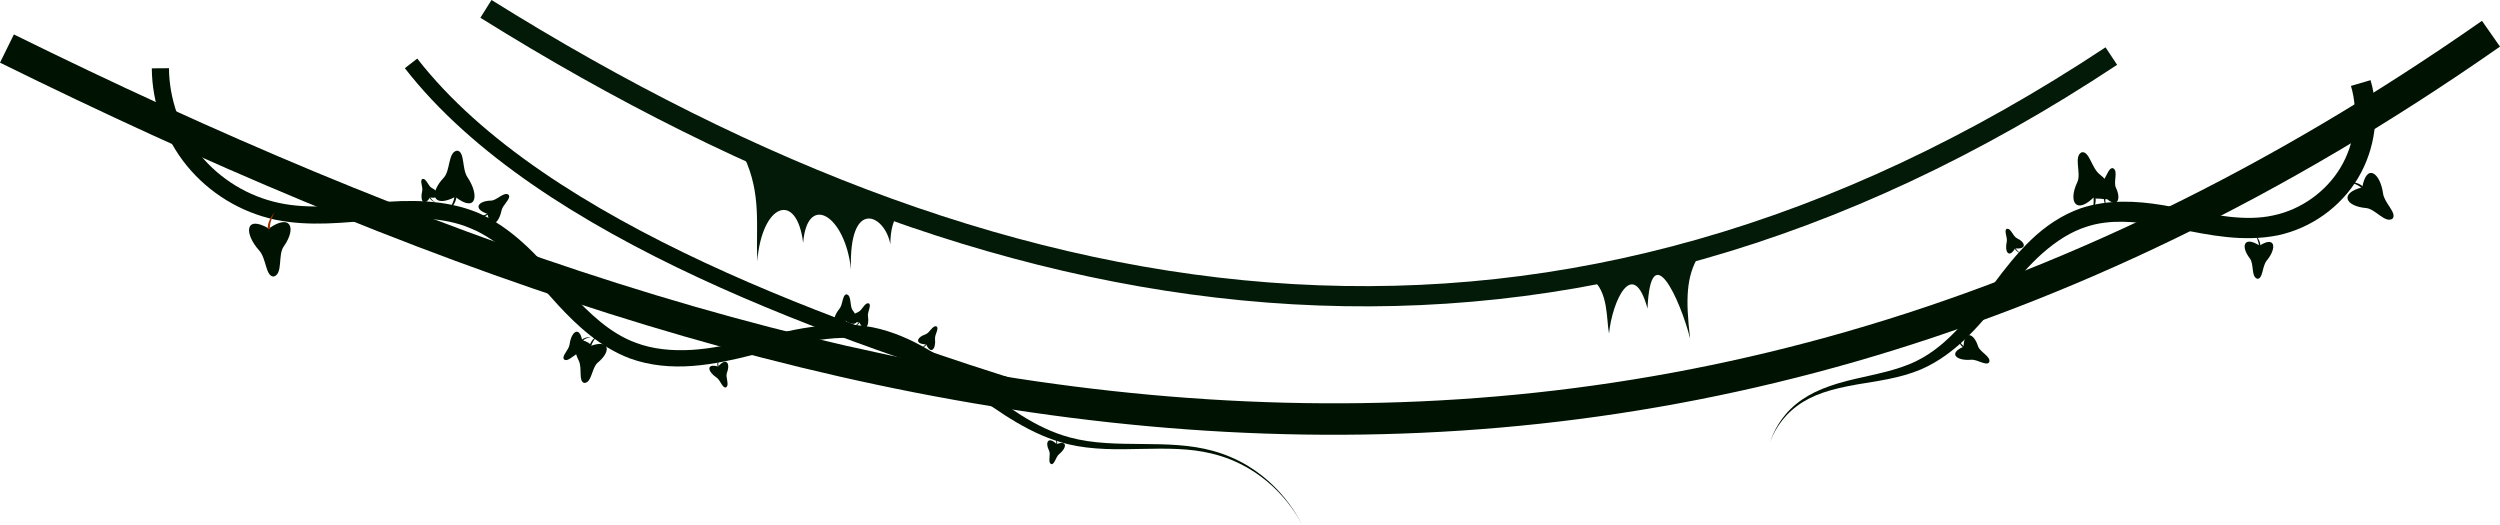 <?xml version="1.0" encoding="UTF-8" standalone="no"?>
<svg
   xmlns:dc="http://purl.org/dc/elements/1.1/"
   xmlns:cc="http://creativecommons.org/ns#"
   xmlns:rdf="http://www.w3.org/1999/02/22-rdf-syntax-ns#"
   xmlns:svg="http://www.w3.org/2000/svg"
   xmlns="http://www.w3.org/2000/svg"
   xmlns:sodipodi="http://sodipodi.sourceforge.net/DTD/sodipodi-0.dtd"
   xmlns:inkscape="http://www.inkscape.org/namespaces/inkscape"
   sodipodi:docname="06_hanging_vines_main_menu_middle.svg"
   inkscape:version="1.0 (4035a4fb49, 2020-05-01)"
   id="svg15334"
   version="1.1"
   viewBox="0 0 126.156 26.516"
   height="26.516mm"
   width="126.156mm">
  <defs
     id="defs15328" />
  <sodipodi:namedview
     inkscape:window-maximized="1"
     inkscape:window-y="-8"
     inkscape:window-x="-8"
     inkscape:window-height="705"
     inkscape:window-width="1366"
     fit-margin-bottom="0"
     fit-margin-right="0"
     fit-margin-left="0"
     fit-margin-top="0"
     showgrid="false"
     inkscape:document-rotation="0"
     inkscape:current-layer="layer1"
     inkscape:document-units="mm"
     inkscape:cy="-105.08414"
     inkscape:cx="104.99029"
     inkscape:zoom="0.33557348"
     inkscape:pageshadow="2"
     inkscape:pageopacity="0.0"
     borderopacity="1.0"
     bordercolor="#666666"
     pagecolor="#ffffff"
     id="base" />
  <g
     transform="translate(-78.055,-175.97)"
     id="layer1"
     inkscape:groupmode="layer"
     inkscape:label="Layer 1">
    <path
       style="color:#000000;font-style:normal;font-variant:normal;font-weight:normal;font-stretch:normal;font-size:medium;line-height:normal;font-family:sans-serif;font-variant-ligatures:normal;font-variant-position:normal;font-variant-caps:normal;font-variant-numeric:normal;font-variant-alternates:normal;font-variant-east-asian:normal;font-feature-settings:normal;font-variation-settings:normal;text-indent:0;text-align:start;text-decoration:none;text-decoration-line:none;text-decoration-style:solid;text-decoration-color:#000000;letter-spacing:normal;word-spacing:normal;text-transform:none;writing-mode:lr-tb;direction:ltr;text-orientation:mixed;dominant-baseline:auto;baseline-shift:baseline;text-anchor:start;white-space:normal;shape-padding:0;shape-margin:0;inline-size:0;clip-rule:nonzero;display:inline;overflow:visible;visibility:visible;opacity:1;isolation:auto;mix-blend-mode:normal;color-interpolation:sRGB;color-interpolation-filters:linearRGB;solid-color:#000000;solid-opacity:1;vector-effect:none;fill:#001302;fill-opacity:1;fill-rule:nonzero;stroke:none;stroke-width:1.587;stroke-linecap:butt;stroke-linejoin:miter;stroke-miterlimit:4;stroke-dasharray:none;stroke-dashoffset:0;stroke-opacity:1;color-rendering:auto;image-rendering:auto;shape-rendering:auto;text-rendering:auto;enable-background:accumulate;stop-color:#000000;stop-opacity:1"
       d="m 203.301,177.021 c -21.651,15.138 -42.633,20.267 -63.291,19.156 -20.658,-1.11 -41.008,-8.489 -61.254,-18.469 l -0.701,1.424 c 20.346,10.029 40.891,17.503 61.869,18.631 20.979,1.128 42.378,-4.123 64.287,-19.441 z"
       id="path11597" />
    <path
       style="color:#000000;font-style:normal;font-variant:normal;font-weight:normal;font-stretch:normal;font-size:medium;line-height:normal;font-family:sans-serif;font-variant-ligatures:normal;font-variant-position:normal;font-variant-caps:normal;font-variant-numeric:normal;font-variant-alternates:normal;font-variant-east-asian:normal;font-feature-settings:normal;font-variation-settings:normal;text-indent:0;text-align:start;text-decoration:none;text-decoration-line:none;text-decoration-style:solid;text-decoration-color:#000000;letter-spacing:normal;word-spacing:normal;text-transform:none;writing-mode:lr-tb;direction:ltr;text-orientation:mixed;dominant-baseline:auto;baseline-shift:baseline;text-anchor:start;white-space:normal;shape-padding:0;shape-margin:0;inline-size:0;clip-rule:nonzero;display:inline;overflow:visible;visibility:visible;opacity:1;isolation:auto;mix-blend-mode:normal;color-interpolation:sRGB;color-interpolation-filters:linearRGB;solid-color:#000000;solid-opacity:1;vector-effect:none;fill:#041a08;fill-opacity:1;fill-rule:nonzero;stroke:none;stroke-width:1.058;stroke-linecap:butt;stroke-linejoin:miter;stroke-miterlimit:4;stroke-dasharray:none;stroke-dashoffset:0;stroke-opacity:1;color-rendering:auto;image-rendering:auto;shape-rendering:auto;text-rendering:auto;enable-background:accumulate;stop-color:#000000;stop-opacity:1"
       d="m 102.857,175.97 -0.561,0.896 c 27.124,16.939 54.709,20.831 82.594,2.375 l -0.584,-0.883 c -27.561,18.242 -54.536,14.419 -81.449,-2.389 z"
       id="path11601" />
    <path
       style="fill:#041a08;fill-opacity:1;stroke:none;stroke-width:0.265px;stroke-linecap:butt;stroke-linejoin:miter;stroke-opacity:1"
       d="m 115.608,183.893 c 0.889,1.887 0.581,3.534 0.661,5.259 0.236,-2.923 1.992,-3.559 2.315,-0.926 0.209,-2.572 2.139,-1.379 2.414,1.356 -0.124,-3.676 1.721,-2.78 1.984,-1.29 0.01,-0.741 0.156,-1.254 0.43,-1.554 z"
       id="path11904"
       sodipodi:nodetypes="ccccccc"
       inkscape:export-filename="D:\Calcatz\Icon Pack\Adventure Narrative Inspired by Jumanji\Assets\PNG\Vines\04_hanging_vines_main_menu_middle.png"
       inkscape:export-xdpi="96"
       inkscape:export-ydpi="96" />
    <path
       style="fill:#041a08;fill-opacity:1;stroke:none;stroke-width:0.265px;stroke-linecap:butt;stroke-linejoin:miter;stroke-opacity:1"
       d="m 163.765,188.897 c -0.611,1.019 -0.661,2.161 -0.421,4.163 -0.501,-1.977 -1.99,-5.238 -2.152,-1.52 -0.729,-2.667 -1.786,-0.363 -1.941,1.263 -0.14,-0.668 -0.012,-2.173 -0.912,-2.783 z"
       id="path11906"
       sodipodi:nodetypes="cccccc"
       inkscape:export-filename="D:\Calcatz\Icon Pack\Adventure Narrative Inspired by Jumanji\Assets\PNG\Vines\04_hanging_vines_main_menu_middle.png"
       inkscape:export-xdpi="96"
       inkscape:export-ydpi="96" />
    <path
       style="fill:#001302;fill-opacity:1;stroke:none;stroke-width:0.265px;stroke-linecap:butt;stroke-linejoin:miter;stroke-opacity:1"
       d="m 85.716,179.418 0.433,-0.003 0.433,-0.003 c 0.011,1.575 0.579,3.153 1.575,4.374 0.995,1.221 2.427,2.095 3.968,2.422 1.543,0.338 3.201,0.121 4.886,-0.01 v 0 c 1.687,-0.148 3.498,-0.181 5.162,0.509 h 1e-5 c 1.709,0.746 2.96,2.131 4.108,3.432 0.194,0.214 0.388,0.427 0.584,0.638 0.931,0.999 1.976,2.013 3.261,2.484 0.867,0.333 1.844,0.422 2.839,0.364 0.972,-0.059 1.946,-0.268 2.947,-0.503 0,0 1e-5,0 1e-5,0 1.967,-0.475 4.078,-1.035 6.183,-0.635 0,0 0,0 0,0 1.978,0.402 3.637,1.604 5.114,2.735 1.621,1.226 3.078,2.354 4.839,2.823 1.165,0.317 2.441,0.319 3.564,0.329 1.348,0.009 2.495,0.034 3.626,0.341 2.739,0.745 4.077,2.822 4.54,3.772 -0.514,-1.026 -1.918,-2.988 -4.576,-3.63 -1.118,-0.272 -2.245,-0.26 -3.588,-0.233 -1.125,0.025 -2.418,0.057 -3.653,-0.237 -1.859,-0.452 -3.413,-1.568 -5.054,-2.758 -1.506,-1.078 -3.126,-2.207 -4.93,-2.509 0,0 -10e-6,0 -10e-6,0 -1.911,-0.347 -3.899,0.251 -5.882,0.745 0,0 0,0 0,0 -1.006,0.257 -2.022,0.488 -3.073,0.569 -1.078,0.085 -2.173,-0.009 -3.191,-0.381 -1.49,-0.567 -2.647,-1.645 -3.606,-2.681 -0.201,-0.218 -0.397,-0.437 -0.589,-0.655 -1.167,-1.288 -2.315,-2.599 -3.802,-3.212 0,0 0,0 0,0 -1.423,-0.622 -3.097,-0.567 -4.753,-0.443 0,0 0,0 0,0 -1.658,0.14 -3.399,0.352 -5.137,-0.006 -1.739,-0.37 -3.335,-1.344 -4.459,-2.721 -1.123,-1.378 -1.757,-3.137 -1.77,-4.915 z"
       id="path11908"
       inkscape:export-filename="D:\Calcatz\Icon Pack\Adventure Narrative Inspired by Jumanji\Assets\PNG\Vines\04_hanging_vines_main_menu_middle.png"
       inkscape:export-xdpi="96"
       inkscape:export-ydpi="96" />
    <path
       style="fill:#001302;fill-opacity:1;stroke:none;stroke-width:0.265px;stroke-linecap:butt;stroke-linejoin:miter;stroke-opacity:1"
       d="m 196.691,180.305 0.494,-0.145 0.494,-0.145 c 0.48,1.646 0.248,3.467 -0.631,4.94 -0.882,1.471 -2.377,2.537 -4.054,2.892 v 0 c -1.74,0.347 -3.455,-0.01 -5.043,-0.333 v 0 c -0.324,-0.06 -0.648,-0.119 -0.971,-0.171 -1.177,-0.189 -2.458,-0.318 -3.607,0.061 -0.804,0.247 -1.555,0.735 -2.241,1.339 0,0 0,0 0,0 -0.674,0.596 -1.27,1.304 -1.868,2.031 0,0 0,0 0,0 -0.608,0.742 -1.199,1.48 -1.885,2.157 -0.713,0.705 -1.503,1.298 -2.383,1.679 -1.065,0.454 -2.281,0.598 -3.227,0.76 -1.277,0.224 -2.233,0.499 -3.018,1.078 -0.827,0.607 -1.213,1.384 -1.374,1.839 0.164,-0.501 0.516,-1.271 1.309,-1.923 0.773,-0.634 1.753,-0.991 3.025,-1.283 0.948,-0.222 2.137,-0.432 3.083,-0.909 0.789,-0.391 1.486,-0.983 2.129,-1.682 0.619,-0.674 1.154,-1.417 1.734,-2.192 0,0 0,0 0,0 0.567,-0.76 1.161,-1.525 1.873,-2.208 0,0 1e-5,0 1e-5,0 0.724,-0.697 1.572,-1.278 2.538,-1.614 1.396,-0.458 2.835,-0.363 4.078,-0.161 0.34,0.055 0.675,0.12 1.003,0.187 1.607,0.302 3.186,0.66 4.633,0.336 0,0 0,0 0,0 1.386,-0.29 2.657,-1.197 3.382,-2.413 0.729,-1.214 0.926,-2.763 0.526,-4.122 z"
       id="path11915"
       sodipodi:nodetypes="cssssc"
       inkscape:export-filename="D:\Calcatz\Icon Pack\Adventure Narrative Inspired by Jumanji\Assets\PNG\Vines\04_hanging_vines_main_menu_middle.png"
       inkscape:export-xdpi="96"
       inkscape:export-ydpi="96" />
    <path
       style="fill:#001302;fill-opacity:1;stroke:none;stroke-width:0.265px;stroke-linecap:butt;stroke-linejoin:miter;stroke-opacity:1"
       d="m 101.133,183.572 c 0.386,0.061 0.222,0.908 0.511,1.341 0.623,0.929 0.44,1.818 -0.61,0.992 -1.142,0.587 -1.353,-0.158 -0.585,-0.969 0.342,-0.361 0.208,-1.314 0.683,-1.364 z"
       id="path11922"
       sodipodi:nodetypes="cscsc" />
    <path
       style="fill:#001302;fill-opacity:1;stroke:none;stroke-width:0.265px;stroke-linecap:butt;stroke-linejoin:miter;stroke-opacity:1"
       d="m 100.985,185.878 c -0.021,0.282 -0.19,0.545 -0.337,0.775 0.203,-0.201 0.411,-0.443 0.444,-0.75 -0.023,-0.04 -0.062,-0.039 -0.107,-0.025 z"
       id="path11924"
       sodipodi:nodetypes="cccc" />
    <path
       sodipodi:nodetypes="cscsc"
       id="path11928"
       d="m 103.723,185.802 c 0.14,0.194 -0.3,0.488 -0.363,0.801 -0.136,0.672 -0.602,0.975 -0.695,0.162 -0.748,-0.244 -0.515,-0.657 0.169,-0.672 0.305,-0.007 0.661,-0.476 0.889,-0.291 z"
       style="fill:#001302;fill-opacity:1;stroke:none;stroke-width:0.265px;stroke-linecap:butt;stroke-linejoin:miter;stroke-opacity:1" />
    <path
       sodipodi:nodetypes="cccc"
       id="path11930"
       d="m 102.656,186.732 c -0.132,0.112 -0.319,0.152 -0.482,0.187 0.175,0.002 0.37,-0.012 0.518,-0.13 0.007,-0.027 -0.01,-0.044 -0.035,-0.057 z"
       style="fill:#001302;fill-opacity:1;stroke:none;stroke-width:0.265px;stroke-linecap:butt;stroke-linejoin:miter;stroke-opacity:1" />
    <path
       sodipodi:nodetypes="cscsc"
       id="path11937"
       d="m 107.535,195.294 c -0.304,-0.087 -0.087,-0.752 -0.276,-1.128 -0.407,-0.809 -0.171,-1.504 0.589,-0.736 0.976,-0.357 1.071,0.263 0.373,0.837 -0.311,0.255 -0.299,1.034 -0.686,1.027 z"
       style="fill:#001302;fill-opacity:1;stroke:none;stroke-width:0.265px;stroke-linecap:butt;stroke-linejoin:miter;stroke-opacity:1" />
    <path
       sodipodi:nodetypes="cccc"
       id="path11939"
       d="m 107.885,193.457 c 0.045,-0.224 0.207,-0.419 0.348,-0.588 -0.183,0.141 -0.374,0.314 -0.431,0.558 0.014,0.034 0.046,0.038 0.083,0.03 z"
       style="fill:#001302;fill-opacity:1;stroke:none;stroke-width:0.265px;stroke-linecap:butt;stroke-linejoin:miter;stroke-opacity:1" />
    <path
       style="fill:#001302;fill-opacity:1;stroke:none;stroke-width:0.265px;stroke-linecap:butt;stroke-linejoin:miter;stroke-opacity:1"
       d="m 91.863,189.925 c -0.408,-0.006 -0.362,-0.906 -0.725,-1.31 -0.78,-0.868 -0.721,-1.813 0.484,-1.114 1.094,-0.774 1.421,-0.035 0.746,0.914 -0.3,0.423 -0.022,1.387 -0.505,1.51 z"
       id="path11943"
       sodipodi:nodetypes="cscsc" />
    <path
       style="fill:#a22f00;fill-opacity:1;stroke:none;stroke-width:0.265px;stroke-linecap:butt;stroke-linejoin:miter;stroke-opacity:1"
       d="m 91.677,187.521 c -0.02,-0.294 0.116,-0.591 0.234,-0.85 -0.18,0.237 -0.359,0.517 -0.348,0.84 0.029,0.038 0.07,0.031 0.114,0.01 z"
       id="path11945"
       sodipodi:nodetypes="cccc" />
    <path
       style="fill:#001302;fill-opacity:1;stroke:none;stroke-width:0.265px;stroke-linecap:butt;stroke-linejoin:miter;stroke-opacity:1"
       d="m 114.687,195.52 c -0.183,0.045 -0.268,-0.362 -0.477,-0.5 -0.45,-0.297 -0.534,-0.726 0.086,-0.554 0.398,-0.474 0.631,-0.182 0.44,0.321 -0.085,0.224 0.152,0.622 -0.05,0.733 z"
       id="path11949"
       sodipodi:nodetypes="cscsc" />
    <path
       style="fill:#001302;fill-opacity:1;stroke:none;stroke-width:0.265px;stroke-linecap:butt;stroke-linejoin:miter;stroke-opacity:1"
       d="m 114.323,194.468 c -0.043,-0.129 -0.017,-0.278 0.005,-0.407 -0.053,0.127 -0.1,0.273 -0.057,0.416 0.018,0.013 0.035,0.006 0.052,-0.009 z"
       id="path11951"
       sodipodi:nodetypes="cccc" />
    <path
       sodipodi:nodetypes="cscsc"
       id="path11955"
       d="m 120.777,190.823 c -0.222,0.013 -0.176,0.503 -0.364,0.733 -0.405,0.493 -0.35,1.007 0.291,0.597 0.616,0.396 0.777,-0.015 0.385,-0.517 -0.174,-0.224 -0.045,-0.757 -0.312,-0.812 z"
       style="fill:#001302;fill-opacity:1;stroke:none;stroke-width:0.265px;stroke-linecap:butt;stroke-linejoin:miter;stroke-opacity:1" />
    <path
       sodipodi:nodetypes="cccc"
       id="path11957"
       d="m 120.733,192.139 c -0.004,0.161 0.078,0.32 0.148,0.458 -0.104,-0.125 -0.209,-0.274 -0.21,-0.45 0.015,-0.021 0.037,-0.019 0.062,-0.008 z"
       style="fill:#001302;fill-opacity:1;stroke:none;stroke-width:0.265px;stroke-linecap:butt;stroke-linejoin:miter;stroke-opacity:1" />
    <path
       style="fill:#001302;fill-opacity:1;stroke:none;stroke-width:0.265px;stroke-linecap:butt;stroke-linejoin:miter;stroke-opacity:1"
       d="m 125.318,192.444 c 0.14,0.105 -0.103,0.406 -0.079,0.637 0.052,0.498 -0.207,0.811 -0.449,0.265 -0.575,-0.007 -0.502,-0.346 -0.029,-0.505 0.211,-0.071 0.357,-0.476 0.556,-0.396 z"
       id="path11961"
       sodipodi:nodetypes="cscsc" />
    <path
       style="fill:#001302;fill-opacity:1;stroke:none;stroke-width:0.265px;stroke-linecap:butt;stroke-linejoin:miter;stroke-opacity:1"
       d="m 124.777,193.325 c -0.067,0.107 -0.189,0.176 -0.295,0.236 0.122,-0.037 0.255,-0.089 0.332,-0.204 -7.9e-4,-0.021 -0.016,-0.029 -0.037,-0.032 z"
       id="path11963"
       sodipodi:nodetypes="cccc" />
    <path
       style="fill:#001302;fill-opacity:1;stroke:none;stroke-width:0.265px;stroke-linecap:butt;stroke-linejoin:miter;stroke-opacity:1"
       d="m 106.519,194.109 c -0.143,-0.17 0.244,-0.473 0.281,-0.767 0.08,-0.632 0.49,-0.945 0.633,-0.198 0.71,0.175 0.522,0.574 -0.111,0.634 -0.282,0.027 -0.58,0.486 -0.803,0.331 z"
       id="path11967"
       sodipodi:nodetypes="cscsc" />
    <path
       style="fill:#001302;fill-opacity:1;stroke:none;stroke-width:0.265px;stroke-linecap:butt;stroke-linejoin:miter;stroke-opacity:1"
       d="m 107.444,193.175 c 0.114,-0.113 0.285,-0.163 0.434,-0.207 -0.162,0.01 -0.342,0.036 -0.471,0.156 -0.005,0.026 0.012,0.04 0.037,0.051 z"
       id="path11969"
       sodipodi:nodetypes="cccc" />
    <path
       sodipodi:nodetypes="cscsc"
       id="path11973"
       d="m 99.37,185.002 c -0.148,0.081 0.043,0.402 -0.012,0.621 -0.118,0.47 0.087,0.805 0.394,0.315 0.551,0.072 0.528,-0.263 0.096,-0.48 -0.192,-0.097 -0.277,-0.505 -0.478,-0.456 z"
       style="fill:#001302;fill-opacity:1;stroke:none;stroke-width:0.265px;stroke-linecap:butt;stroke-linejoin:miter;stroke-opacity:1" />
    <path
       sodipodi:nodetypes="cccc"
       id="path11975"
       d="m 99.768,185.92 c 0.05,0.112 0.157,0.194 0.251,0.266 -0.112,-0.052 -0.232,-0.12 -0.29,-0.24 0.004,-0.02 0.019,-0.025 0.04,-0.026 z"
       style="fill:#001302;fill-opacity:1;stroke:none;stroke-width:0.265px;stroke-linecap:butt;stroke-linejoin:miter;stroke-opacity:1" />
    <path
       style="fill:#001302;fill-opacity:1;stroke:none;stroke-width:0.265px;stroke-linecap:butt;stroke-linejoin:miter;stroke-opacity:1"
       d="m 121.9,191.282 c 0.149,0.099 -0.082,0.42 -0.044,0.655 0.081,0.505 -0.165,0.84 -0.443,0.296 -0.587,0.026 -0.532,-0.325 -0.058,-0.514 0.211,-0.085 0.338,-0.506 0.545,-0.437 z"
       id="path11979"
       sodipodi:nodetypes="cscsc" />
    <path
       style="fill:#001302;fill-opacity:1;stroke:none;stroke-width:0.265px;stroke-linecap:butt;stroke-linejoin:miter;stroke-opacity:1"
       d="m 121.398,192.213 c -0.063,0.113 -0.183,0.19 -0.288,0.258 0.123,-0.045 0.255,-0.105 0.328,-0.227 -0.002,-0.021 -0.018,-0.028 -0.04,-0.031 z"
       id="path11981"
       sodipodi:nodetypes="cccc" />
    <path
       sodipodi:nodetypes="cscsc"
       id="path11985"
       d="m 131.106,199.391 c 0.173,0.025 0.216,-0.359 0.397,-0.505 0.39,-0.314 0.43,-0.718 -0.129,-0.505 -0.41,-0.403 -0.599,-0.112 -0.379,0.336 0.098,0.2 -0.086,0.589 0.11,0.674 z"
       style="fill:#001302;fill-opacity:1;stroke:none;stroke-width:0.265px;stroke-linecap:butt;stroke-linejoin:miter;stroke-opacity:1" />
    <path
       sodipodi:nodetypes="cccc"
       id="path11987"
       d="m 131.349,198.386 c 0.029,-0.123 -0.009,-0.258 -0.041,-0.376 0.06,0.113 0.117,0.244 0.09,0.379 -0.015,0.014 -0.032,0.009 -0.049,-0.004 z"
       style="fill:#001302;fill-opacity:1;stroke:none;stroke-width:0.265px;stroke-linecap:butt;stroke-linejoin:miter;stroke-opacity:1" />
    <path
       sodipodi:nodetypes="cscsc"
       id="path11991"
       d="m 183.108,183.653 c 0.386,-0.062 0.492,0.795 0.902,1.116 0.88,0.691 0.982,1.592 -0.272,1.132 -0.904,0.912 -1.336,0.269 -0.856,-0.74 0.214,-0.449 -0.209,-1.313 0.227,-1.509 z"
       style="fill:#001302;fill-opacity:1;stroke:none;stroke-width:0.265px;stroke-linecap:butt;stroke-linejoin:miter;stroke-opacity:1" />
    <path
       sodipodi:nodetypes="cccc"
       id="path11993"
       d="m 183.682,185.891 c 0.067,0.274 -0.012,0.577 -0.08,0.841 0.131,-0.254 0.254,-0.548 0.189,-0.851 -0.034,-0.031 -0.071,-0.018 -0.109,0.01 z"
       style="fill:#001302;fill-opacity:1;stroke:none;stroke-width:0.265px;stroke-linecap:butt;stroke-linejoin:miter;stroke-opacity:1" />
    <path
       style="fill:#001302;fill-opacity:1;stroke:none;stroke-width:0.265px;stroke-linecap:butt;stroke-linejoin:miter;stroke-opacity:1"
       d="m 191.978,190.039 c 0.28,-0.015 0.225,-0.633 0.463,-0.921 0.513,-0.619 0.447,-1.267 -0.363,-0.753 -0.773,-0.503 -0.979,0.014 -0.488,0.649 0.218,0.283 0.053,0.954 0.389,1.025 z"
       id="path11997"
       sodipodi:nodetypes="cscsc" />
    <path
       style="fill:#001302;fill-opacity:1;stroke:none;stroke-width:0.265px;stroke-linecap:butt;stroke-linejoin:miter;stroke-opacity:1"
       d="m 192.04,188.381 c 0.006,-0.203 -0.096,-0.404 -0.184,-0.578 0.131,0.158 0.261,0.346 0.262,0.568 -0.019,0.027 -0.047,0.024 -0.078,0.01 z"
       id="path11999"
       sodipodi:nodetypes="cccc" />
    <path
       sodipodi:nodetypes="cscsc"
       id="path12003"
       d="m 198.79,187.002 c 0.234,-0.284 -0.412,-0.779 -0.479,-1.264 -0.143,-1.044 -0.827,-1.556 -1.05,-0.317 -1.172,0.301 -0.854,0.958 0.194,1.048 0.467,0.04 0.968,0.795 1.335,0.534 z"
       style="fill:#001302;fill-opacity:1;stroke:none;stroke-width:0.265px;stroke-linecap:butt;stroke-linejoin:miter;stroke-opacity:1" />
    <path
       sodipodi:nodetypes="cccc"
       id="path12005"
       d="m 197.243,185.47 c -0.191,-0.185 -0.475,-0.265 -0.722,-0.335 0.269,0.014 0.566,0.055 0.782,0.251 0.009,0.042 -0.019,0.067 -0.06,0.084 z"
       style="fill:#001302;fill-opacity:1;stroke:none;stroke-width:0.265px;stroke-linecap:butt;stroke-linejoin:miter;stroke-opacity:1" />
    <path
       style="fill:#001302;fill-opacity:1;stroke:none;stroke-width:0.265px;stroke-linecap:butt;stroke-linejoin:miter;stroke-opacity:1"
       d="m 184.68,184.457 c -0.25,-0.04 -0.319,0.515 -0.584,0.723 -0.57,0.447 -0.636,1.031 0.176,0.734 0.586,0.591 0.865,0.174 0.555,-0.479 -0.138,-0.291 0.136,-0.851 -0.147,-0.978 z"
       id="path12009"
       sodipodi:nodetypes="cscsc" />
    <path
       style="fill:#001302;fill-opacity:1;stroke:none;stroke-width:0.265px;stroke-linecap:butt;stroke-linejoin:miter;stroke-opacity:1"
       d="m 184.309,185.907 c -0.044,0.178 0.008,0.374 0.052,0.545 -0.085,-0.165 -0.164,-0.355 -0.123,-0.551 0.022,-0.02 0.046,-0.012 0.071,0.006 z"
       id="path12011"
       sodipodi:nodetypes="cccc" />
    <path
       sodipodi:nodetypes="cscsc"
       id="path12015"
       d="m 178.433,194.253 c -0.155,0.2 -0.585,-0.158 -0.921,-0.129 -0.722,0.063 -1.169,-0.318 -0.373,-0.656 0.024,-0.832 0.513,-0.719 0.732,-0.029 0.098,0.307 0.68,0.528 0.561,0.814 z"
       style="fill:#001302;fill-opacity:1;stroke:none;stroke-width:0.265px;stroke-linecap:butt;stroke-linejoin:miter;stroke-opacity:1" />
    <path
       sodipodi:nodetypes="cccc"
       id="path12017"
       d="m 177.17,193.449 c -0.153,-0.1 -0.25,-0.278 -0.334,-0.433 0.051,0.178 0.123,0.371 0.287,0.486 0.03,-5.8e-4 0.042,-0.023 0.047,-0.053 z"
       style="fill:#001302;fill-opacity:1;stroke:none;stroke-width:0.265px;stroke-linecap:butt;stroke-linejoin:miter;stroke-opacity:1" />
    <path
       style="fill:#001302;fill-opacity:1;stroke:none;stroke-width:0.265px;stroke-linecap:butt;stroke-linejoin:miter;stroke-opacity:1"
       d="m 179.318,187.52 c -0.155,0.089 0.054,0.426 10e-4,0.658 -0.114,0.501 0.11,0.851 0.424,0.325 0.586,0.064 0.554,-0.29 0.091,-0.511 -0.206,-0.098 -0.305,-0.529 -0.517,-0.472 z"
       id="path12021"
       sodipodi:nodetypes="cscsc" />
    <path
       style="fill:#001302;fill-opacity:1;stroke:none;stroke-width:0.265px;stroke-linecap:butt;stroke-linejoin:miter;stroke-opacity:1"
       d="m 179.761,188.484 c 0.055,0.117 0.171,0.202 0.272,0.277 -0.12,-0.053 -0.249,-0.122 -0.313,-0.249 0.003,-0.021 0.02,-0.027 0.042,-0.028 z"
       id="path12023"
       sodipodi:nodetypes="cccc" />
    <path
       style="color:#000000;font-style:normal;font-variant:normal;font-weight:normal;font-stretch:normal;font-size:medium;line-height:normal;font-family:sans-serif;font-variant-ligatures:normal;font-variant-position:normal;font-variant-caps:normal;font-variant-numeric:normal;font-variant-alternates:normal;font-variant-east-asian:normal;font-feature-settings:normal;font-variation-settings:normal;text-indent:0;text-align:start;text-decoration:none;text-decoration-line:none;text-decoration-style:solid;text-decoration-color:#000000;letter-spacing:normal;word-spacing:normal;text-transform:none;writing-mode:lr-tb;direction:ltr;text-orientation:mixed;dominant-baseline:auto;baseline-shift:baseline;text-anchor:start;white-space:normal;shape-padding:0;shape-margin:0;inline-size:0;clip-rule:nonzero;display:inline;overflow:visible;visibility:visible;opacity:1;isolation:auto;mix-blend-mode:normal;color-interpolation:sRGB;color-interpolation-filters:linearRGB;solid-color:#000000;solid-opacity:1;vector-effect:none;fill:#001302;fill-opacity:1;fill-rule:nonzero;stroke:none;stroke-width:0.794;stroke-linecap:butt;stroke-linejoin:miter;stroke-miterlimit:4;stroke-dasharray:none;stroke-dashoffset:0;stroke-opacity:1;color-rendering:auto;image-rendering:auto;shape-rendering:auto;text-rendering:auto;enable-background:accumulate;stop-color:#000000;stop-opacity:1"
       d="m 99.111,178.925 -0.627,0.486 c 6.768,8.705 21.985,13.809 32.189,16.973 l 0.234,-0.758 c -10.185,-3.158 -25.294,-8.337 -31.797,-16.701 z"
       id="path11605" />
  </g>
</svg>

